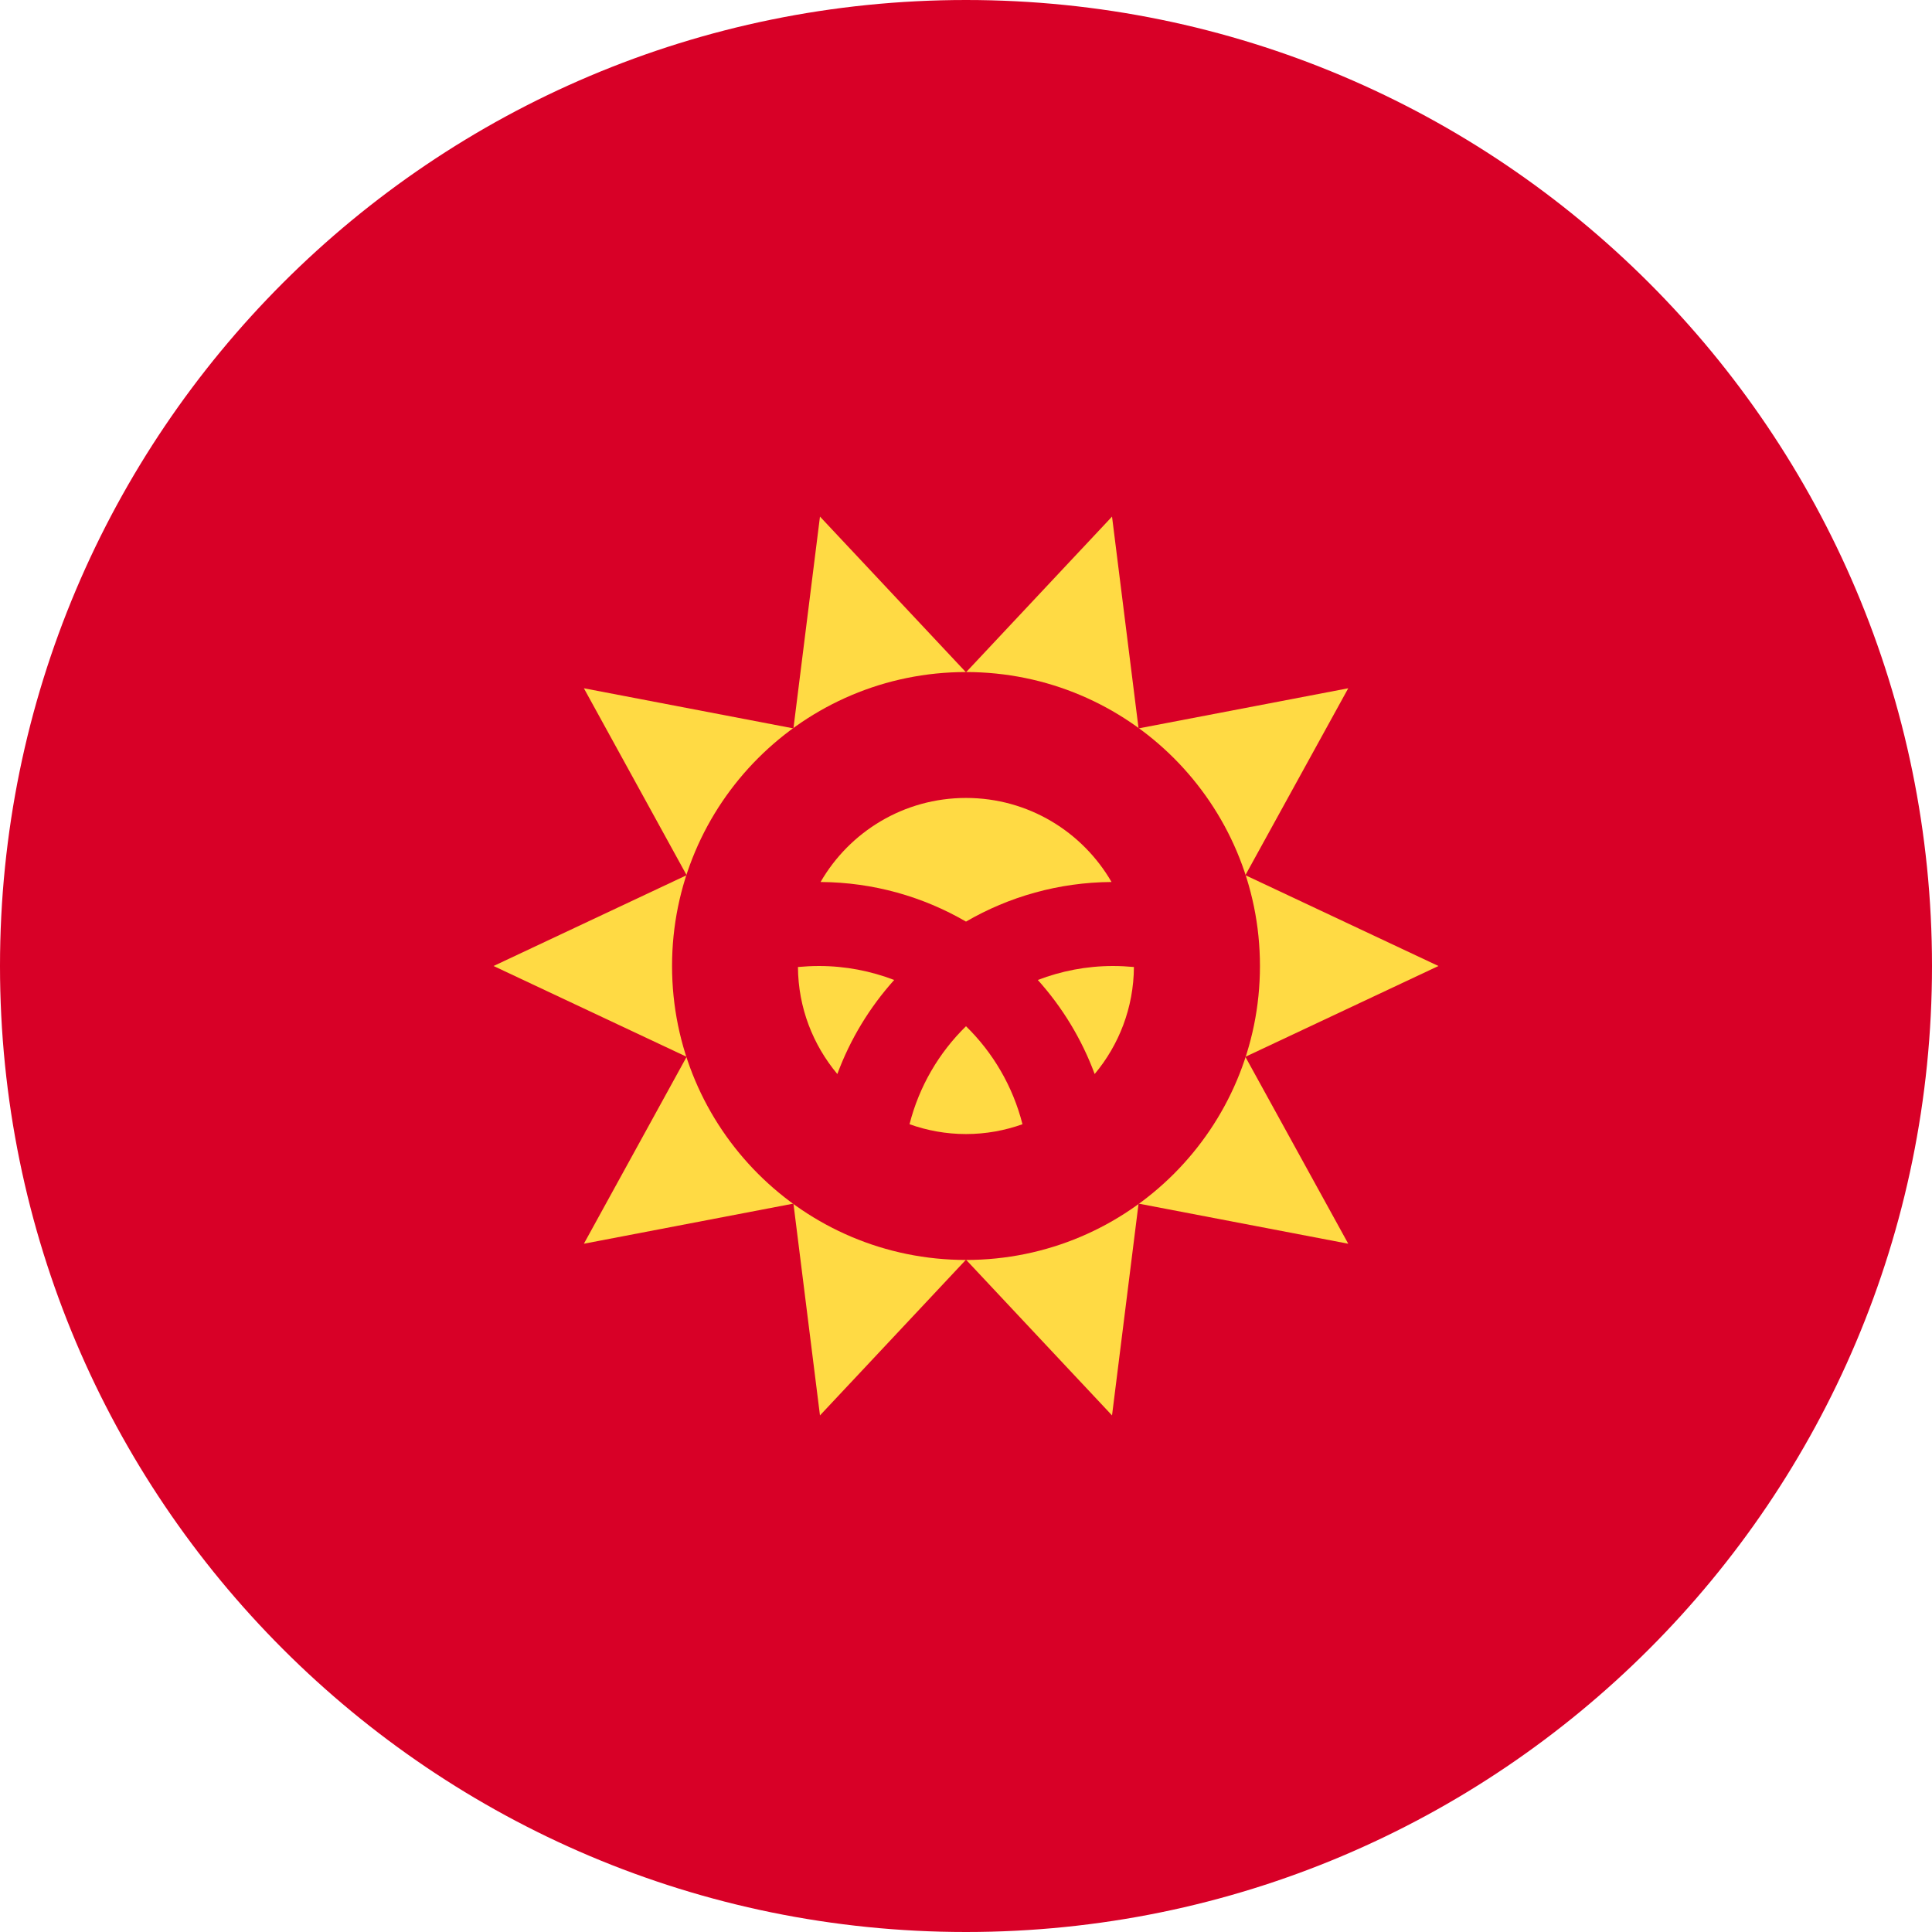 <?xml version="1.0" encoding="UTF-8"?>
<svg xmlns="http://www.w3.org/2000/svg" xmlns:xlink="http://www.w3.org/1999/xlink" width="60" height="60" viewBox="0 0 60 60">
<path fill-rule="nonzero" fill="rgb(84.706%, 0%, 15.294%)" fill-opacity="1" d="M 60 30 C 60 46.57 46.57 60 30 60 C 13.43 60 0 46.57 0 30 C 0 13.43 13.43 0 30 0 C 46.57 0 60 13.43 60 30 Z M 60 30 "/>
<path fill-rule="nonzero" fill="rgb(100%, 85.49%, 26.667%)" fill-opacity="1" d="M 44.672 30 L 38.676 32.82 L 41.871 38.625 L 35.359 37.379 L 34.535 43.957 L 30 39.121 L 25.465 43.957 L 24.641 37.379 L 18.133 38.625 L 21.324 32.82 L 15.328 30 L 21.324 27.18 L 18.133 21.375 L 24.641 22.621 L 25.465 16.043 L 30 20.879 L 34.535 16.043 L 35.359 22.621 L 41.871 21.375 L 38.676 27.18 Z M 44.672 30 "/>
<path fill-rule="nonzero" fill="rgb(84.706%, 0%, 15.294%)" fill-opacity="1" d="M 30 39.129 C 35.043 39.129 39.129 35.043 39.129 30 C 39.129 24.957 35.043 20.871 30 20.871 C 24.957 20.871 20.871 24.957 20.871 30 C 20.871 35.043 24.957 39.129 30 39.129 Z M 30 39.129 "/>
<path fill-rule="nonzero" fill="rgb(100%, 85.49%, 26.667%)" fill-opacity="1" d="M 25.434 30 C 25.215 30 24.996 30.012 24.781 30.031 C 24.789 31.297 25.25 32.453 26.004 33.355 C 26.406 32.27 27.008 31.281 27.77 30.434 C 27.043 30.156 26.258 30 25.434 30 Z M 25.434 30 "/>
<path fill-rule="nonzero" fill="rgb(100%, 85.49%, 26.667%)" fill-opacity="1" d="M 28.246 34.914 C 28.793 35.109 29.383 35.219 30 35.219 C 30.617 35.219 31.207 35.109 31.754 34.914 C 31.457 33.742 30.84 32.691 30 31.871 C 29.16 32.691 28.543 33.742 28.246 34.914 Z M 28.246 34.914 "/>
<path fill-rule="nonzero" fill="rgb(100%, 85.49%, 26.667%)" fill-opacity="1" d="M 34.52 27.391 C 33.617 25.832 31.934 24.781 30 24.781 C 28.07 24.781 26.383 25.832 25.484 27.391 C 27.129 27.402 28.668 27.848 30 28.621 C 31.332 27.848 32.875 27.402 34.52 27.391 Z M 34.52 27.391 "/>
<path fill-rule="nonzero" fill="rgb(100%, 85.49%, 26.667%)" fill-opacity="1" d="M 32.23 30.434 C 32.992 31.281 33.594 32.27 33.996 33.355 C 34.75 32.453 35.207 31.297 35.215 30.031 C 35 30.012 34.785 30 34.566 30 C 33.742 30 32.957 30.156 32.23 30.434 Z M 32.23 30.434 "/>
</svg>
